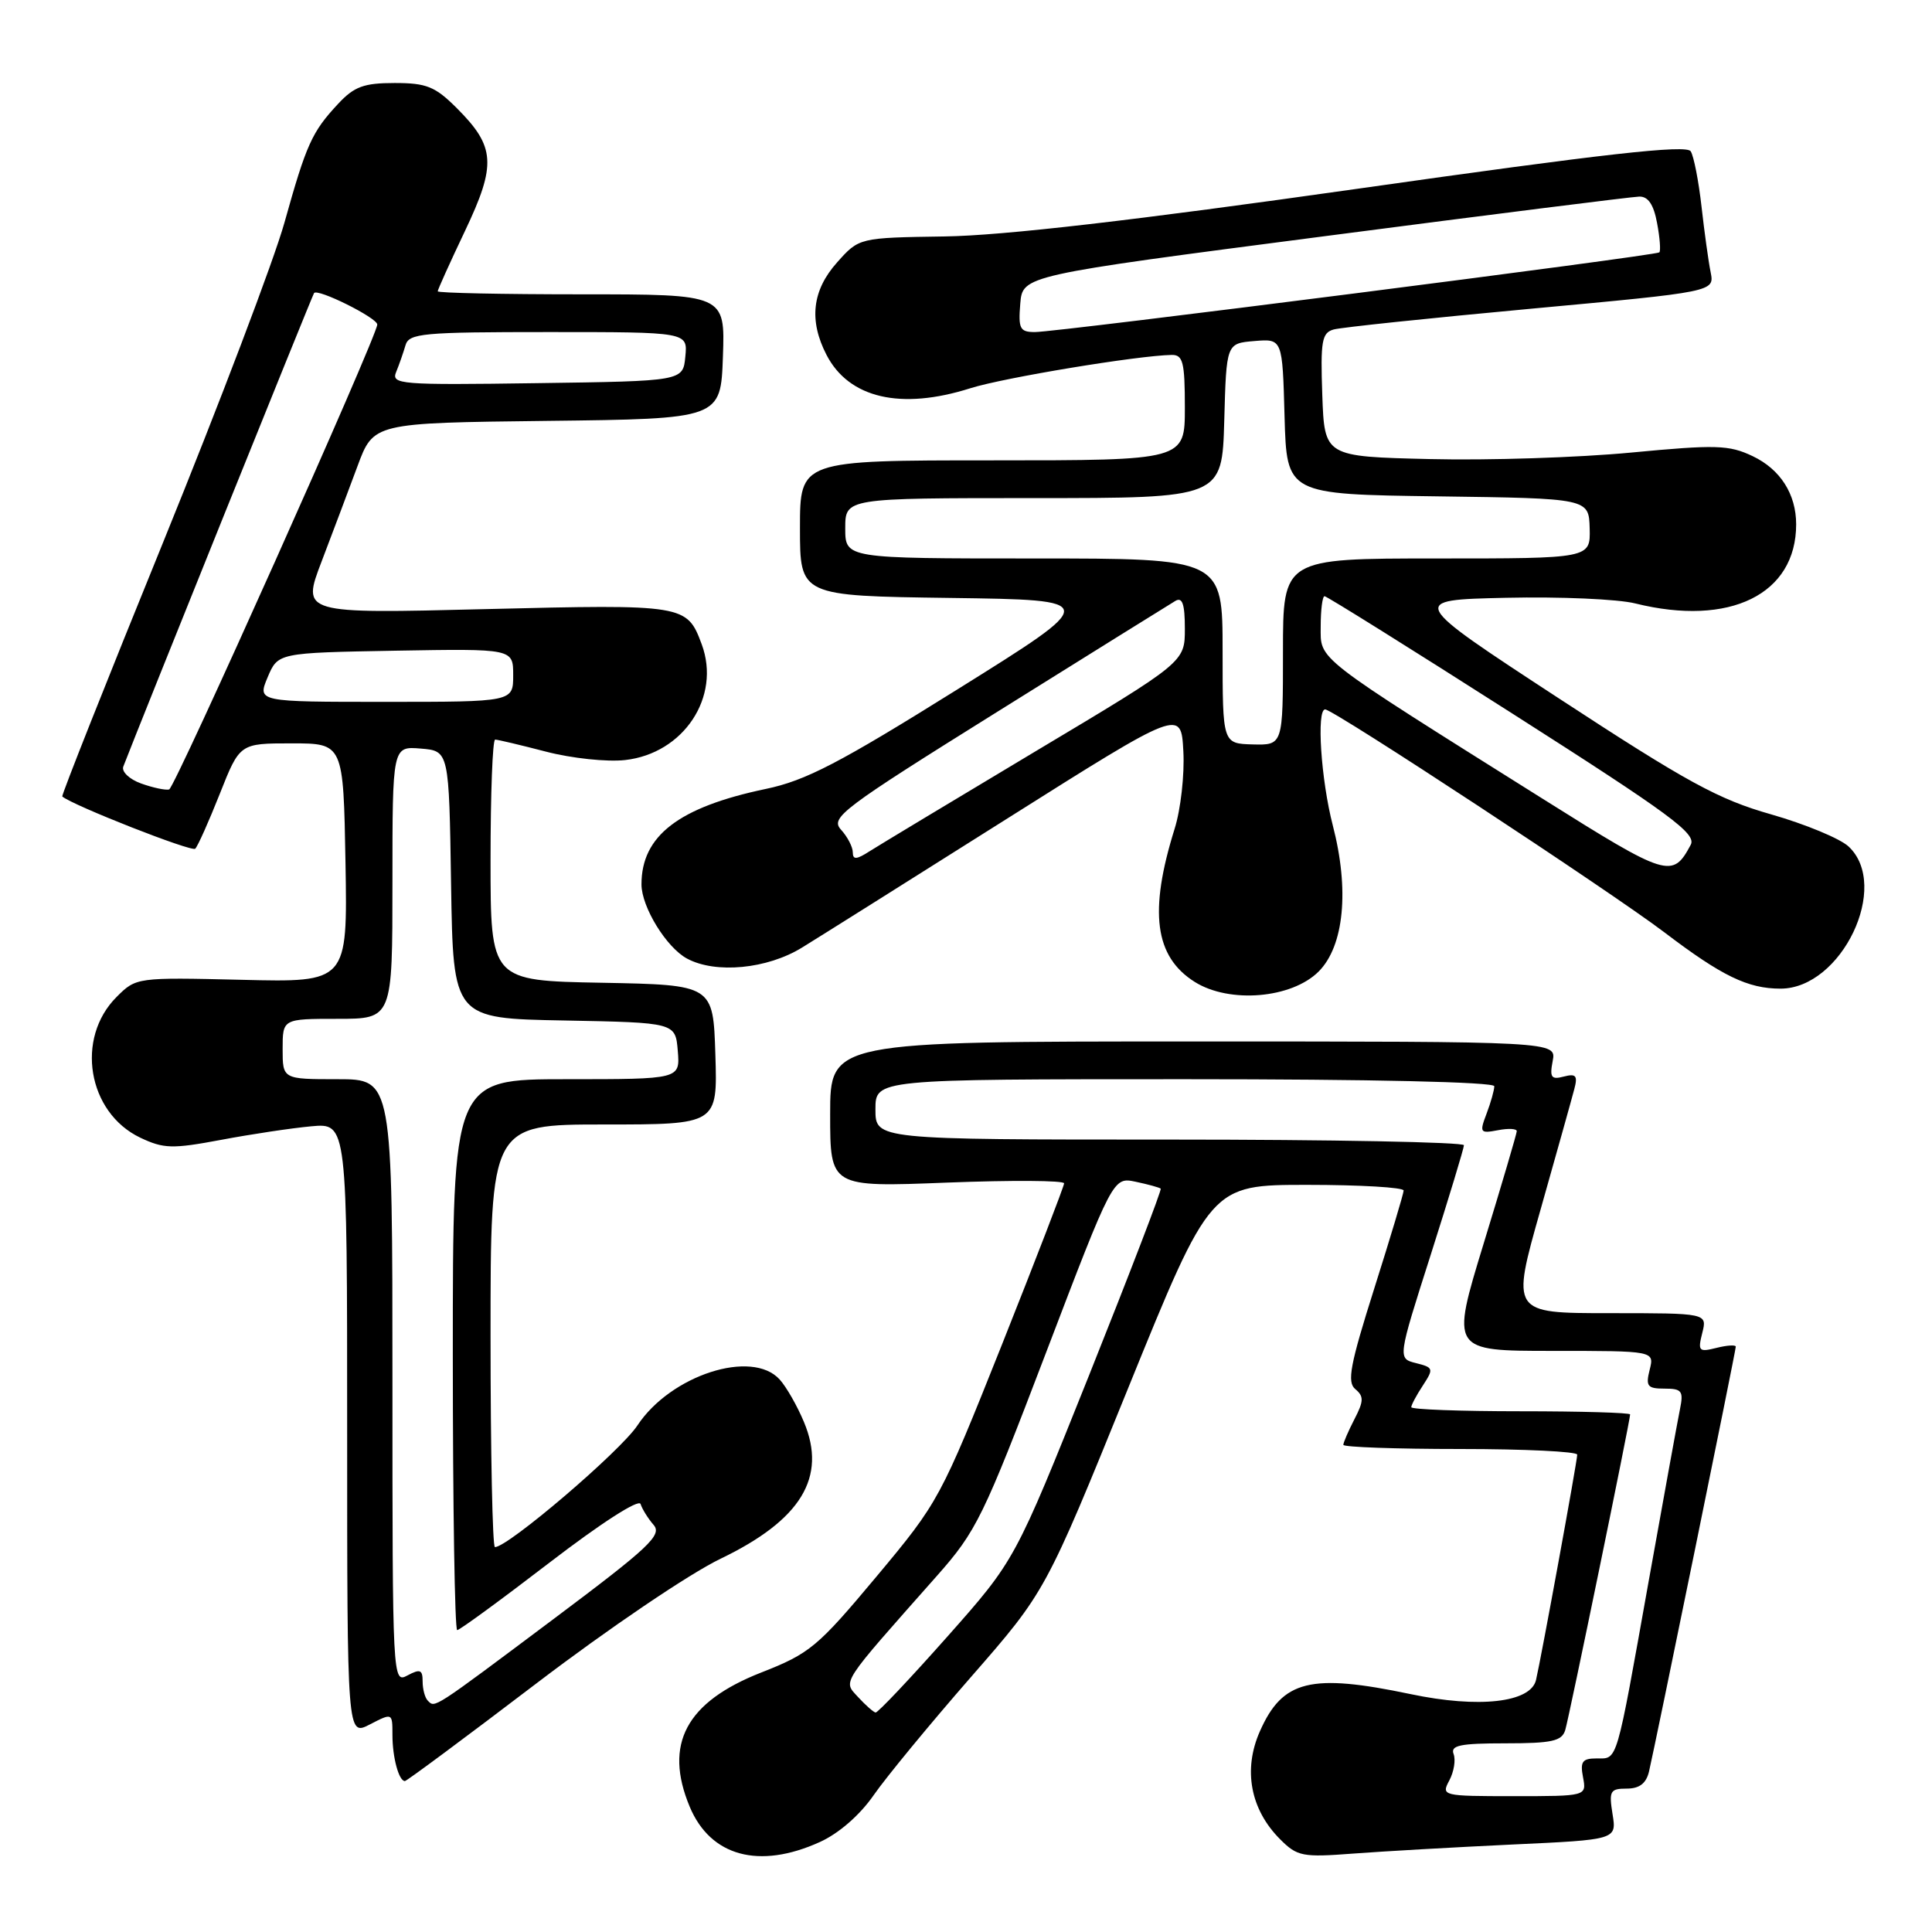 <?xml version="1.0" encoding="UTF-8" standalone="no"?>
<!DOCTYPE svg PUBLIC "-//W3C//DTD SVG 1.1//EN" "http://www.w3.org/Graphics/SVG/1.1/DTD/svg11.dtd" >
<svg xmlns="http://www.w3.org/2000/svg" xmlns:xlink="http://www.w3.org/1999/xlink" version="1.1" viewBox="0 0 256 256">
 <g >
 <path fill="currentColor"
d=" M 108.63 244.08 C 111.15 242.94 113.94 240.51 115.78 237.85 C 117.44 235.46 123.24 228.42 128.67 222.20 C 138.54 210.90 138.54 210.90 149.48 183.95 C 160.42 157.00 160.42 157.00 173.21 157.00 C 180.24 157.00 185.99 157.34 185.99 157.75 C 185.98 158.16 184.23 164.00 182.10 170.72 C 178.89 180.86 178.46 183.14 179.59 184.07 C 180.73 185.02 180.71 185.66 179.47 188.05 C 178.66 189.62 178.00 191.15 178.00 191.45 C 178.00 191.75 184.97 192.00 193.50 192.00 C 202.03 192.00 209.00 192.34 208.99 192.75 C 208.98 193.67 204.22 219.66 203.53 222.61 C 202.82 225.61 195.94 226.38 186.92 224.48 C 173.67 221.70 169.94 222.61 166.94 229.41 C 164.69 234.49 165.68 239.77 169.62 243.71 C 171.89 245.99 172.59 246.12 179.29 245.61 C 183.25 245.31 192.74 244.77 200.36 244.41 C 214.22 243.77 214.22 243.77 213.67 240.38 C 213.18 237.32 213.35 237.00 215.54 237.00 C 217.23 237.00 218.12 236.32 218.50 234.75 C 219.31 231.32 230.00 179.00 230.00 178.44 C 230.00 178.18 228.85 178.25 227.45 178.60 C 225.10 179.19 224.95 179.03 225.56 176.62 C 226.22 174.00 226.22 174.00 213.23 174.00 C 200.24 174.00 200.24 174.00 204.14 160.25 C 206.28 152.69 208.29 145.52 208.60 144.32 C 209.08 142.53 208.83 142.23 207.21 142.65 C 205.55 143.09 205.32 142.77 205.74 140.58 C 206.23 138.00 206.23 138.00 158.12 138.00 C 110.00 138.00 110.00 138.00 110.00 147.65 C 110.00 157.31 110.00 157.31 125.50 156.70 C 134.03 156.37 141.00 156.41 141.00 156.80 C 140.99 157.18 137.28 166.81 132.75 178.20 C 124.62 198.59 124.38 199.04 116.14 208.90 C 108.34 218.23 107.30 219.10 100.86 221.62 C 90.90 225.53 87.93 231.11 91.39 239.40 C 94.14 245.98 100.59 247.73 108.63 244.08 Z  M 71.09 223.05 C 80.62 215.79 91.34 208.53 95.48 206.54 C 106.14 201.41 109.60 195.75 106.53 188.43 C 105.65 186.31 104.20 183.77 103.31 182.79 C 99.64 178.73 88.87 182.21 84.46 188.88 C 82.19 192.31 67.33 205.00 65.58 205.00 C 65.26 205.00 65.00 192.40 65.00 177.00 C 65.00 149.00 65.00 149.00 80.04 149.00 C 95.08 149.00 95.08 149.00 94.79 139.75 C 94.50 130.50 94.50 130.50 79.75 130.22 C 65.00 129.95 65.00 129.95 65.00 113.97 C 65.00 105.19 65.27 98.00 65.61 98.00 C 65.94 98.00 68.98 98.72 72.36 99.60 C 75.74 100.48 80.44 100.98 82.83 100.71 C 90.59 99.84 95.56 92.34 92.98 85.37 C 91.02 80.11 90.75 80.06 64.37 80.71 C 39.97 81.32 39.97 81.32 42.61 74.41 C 44.06 70.61 46.20 64.92 47.37 61.77 C 49.49 56.04 49.49 56.04 72.50 55.77 C 95.50 55.50 95.50 55.50 95.79 47.25 C 96.08 39.00 96.08 39.00 77.04 39.00 C 66.57 39.00 58.00 38.82 58.00 38.60 C 58.00 38.39 59.62 34.79 61.61 30.61 C 65.80 21.79 65.64 19.44 60.54 14.34 C 57.66 11.46 56.52 11.00 52.29 11.00 C 48.22 11.00 46.93 11.47 44.81 13.75 C 41.32 17.49 40.60 19.10 37.69 29.50 C 36.31 34.45 29.06 53.54 21.59 71.92 C 14.11 90.29 8.11 105.43 8.25 105.54 C 9.69 106.74 25.41 112.92 25.87 112.46 C 26.21 112.12 27.67 108.85 29.13 105.17 C 31.77 98.50 31.77 98.50 38.64 98.50 C 45.50 98.50 45.50 98.50 45.78 114.33 C 46.05 130.17 46.05 130.17 32.05 129.83 C 18.12 129.50 18.04 129.51 15.45 132.10 C 9.96 137.58 11.61 147.41 18.57 150.74 C 21.69 152.22 22.82 152.25 29.28 151.04 C 33.25 150.29 38.64 149.48 41.25 149.24 C 46.00 148.81 46.00 148.81 46.00 189.43 C 46.00 230.05 46.00 230.05 49.00 228.50 C 52.00 226.95 52.00 226.95 52.00 229.89 C 52.00 232.87 52.85 236.00 53.65 236.00 C 53.89 236.00 61.74 230.17 71.09 223.05 Z  M 174.73 128.73 C 178.10 125.35 178.82 117.90 176.60 109.36 C 175.04 103.35 174.42 94.00 175.59 94.00 C 176.69 94.00 213.47 118.17 220.54 123.54 C 228.17 129.34 231.60 131.00 235.93 131.00 C 244.02 131.00 250.54 117.38 244.94 112.16 C 243.81 111.11 239.20 109.20 234.69 107.91 C 227.71 105.93 223.56 103.66 206.56 92.54 C 186.62 79.50 186.62 79.50 199.56 79.21 C 206.68 79.05 214.39 79.38 216.69 79.96 C 229.21 83.07 238.00 78.75 238.00 69.48 C 238.00 65.47 235.90 62.18 232.23 60.44 C 229.10 58.95 227.38 58.90 216.11 59.97 C 209.18 60.63 197.20 61.02 189.50 60.83 C 175.50 60.50 175.50 60.50 175.21 52.33 C 174.96 45.19 175.15 44.10 176.71 43.66 C 177.69 43.38 189.45 42.15 202.84 40.91 C 227.18 38.66 227.18 38.66 226.67 36.08 C 226.38 34.66 225.84 30.74 225.46 27.37 C 225.08 24.00 224.44 20.71 224.03 20.05 C 223.47 19.14 212.63 20.36 179.89 25.01 C 150.27 29.21 132.90 31.22 125.17 31.33 C 113.83 31.50 113.83 31.50 110.92 34.77 C 107.61 38.47 107.16 42.47 109.52 47.03 C 112.49 52.77 119.37 54.37 128.59 51.44 C 132.98 50.05 150.74 47.11 155.25 47.03 C 156.75 47.00 157.00 47.99 157.00 54.00 C 157.00 61.00 157.00 61.00 131.50 61.00 C 106.00 61.00 106.00 61.00 106.00 69.98 C 106.00 78.96 106.00 78.96 125.92 79.23 C 145.85 79.50 145.85 79.50 126.86 91.35 C 111.21 101.12 106.76 103.44 101.46 104.54 C 89.92 106.96 84.99 110.75 85.00 117.20 C 85.01 120.19 88.31 125.56 91.04 127.02 C 94.84 129.06 101.66 128.40 106.27 125.56 C 108.60 124.13 120.85 116.42 133.50 108.44 C 156.50 93.93 156.50 93.93 156.80 99.55 C 156.97 102.64 156.45 107.27 155.64 109.83 C 152.21 120.81 152.99 126.76 158.31 130.11 C 162.91 133.00 171.15 132.31 174.73 128.73 Z  M 192.04 235.92 C 192.65 234.78 192.91 233.20 192.61 232.42 C 192.17 231.27 193.48 231.00 199.46 231.00 C 205.64 231.00 206.95 230.71 207.40 229.25 C 207.92 227.54 216.00 188.23 216.00 187.42 C 216.00 187.19 209.47 187.00 201.50 187.00 C 193.53 187.00 187.00 186.76 187.00 186.46 C 187.00 186.17 187.69 184.87 188.54 183.58 C 189.99 181.36 189.95 181.20 187.63 180.62 C 185.19 180.01 185.19 180.01 189.58 166.26 C 191.99 158.69 193.97 152.16 193.98 151.75 C 193.99 151.34 176.45 151.00 155.00 151.00 C 116.00 151.00 116.00 151.00 116.00 147.00 C 116.00 143.00 116.00 143.00 157.00 143.00 C 181.76 143.00 198.00 143.37 198.00 143.93 C 198.00 144.45 197.54 146.08 196.98 147.56 C 196.02 150.08 196.11 150.21 198.48 149.76 C 199.87 149.49 200.99 149.55 200.98 149.89 C 200.97 150.22 199.00 156.91 196.60 164.75 C 192.24 179.00 192.24 179.00 205.73 179.00 C 219.22 179.00 219.22 179.00 218.59 181.50 C 218.04 183.69 218.29 184.00 220.56 184.00 C 222.86 184.00 223.10 184.31 222.60 186.75 C 222.29 188.26 220.43 198.50 218.46 209.50 C 214.08 234.01 214.38 233.00 211.57 233.00 C 209.66 233.00 209.36 233.42 209.76 235.50 C 210.23 238.00 210.23 238.00 200.58 238.00 C 191.12 238.00 190.95 237.96 192.04 235.92 Z  M 113.70 224.87 C 111.69 222.67 111.22 223.41 124.12 208.84 C 129.39 202.89 130.28 201.06 138.61 179.22 C 147.49 155.95 147.49 155.95 150.49 156.59 C 152.15 156.94 153.63 157.35 153.80 157.50 C 153.96 157.64 149.68 168.78 144.30 182.25 C 134.50 206.74 134.50 206.74 125.52 216.87 C 120.58 222.44 116.31 226.96 116.02 226.92 C 115.74 226.87 114.69 225.95 113.70 224.87 Z  M 56.69 225.35 C 56.31 224.98 56.00 223.83 56.00 222.80 C 56.00 221.24 55.67 221.11 54.00 222.00 C 52.02 223.06 52.00 222.76 52.00 183.04 C 52.00 143.00 52.00 143.00 44.73 143.00 C 37.45 143.00 37.45 143.00 37.45 139.00 C 37.45 135.00 37.45 135.00 44.73 135.00 C 52.00 135.00 52.00 135.00 52.00 116.94 C 52.00 98.88 52.00 98.88 55.75 99.19 C 59.50 99.50 59.50 99.50 59.77 117.22 C 60.05 134.95 60.05 134.95 74.77 135.22 C 89.50 135.50 89.50 135.50 89.81 139.25 C 90.12 143.00 90.12 143.00 75.06 143.00 C 60.00 143.00 60.00 143.00 60.00 179.50 C 60.00 199.57 60.26 216.00 60.58 216.00 C 60.90 216.00 66.41 211.97 72.83 207.04 C 79.63 201.82 84.66 198.58 84.88 199.29 C 85.09 199.95 85.86 201.20 86.60 202.05 C 87.77 203.40 86.08 204.99 73.32 214.55 C 57.19 226.63 57.66 226.32 56.69 225.35 Z  M 18.68 103.81 C 17.13 103.25 16.08 102.24 16.34 101.57 C 18.42 96.15 41.30 39.35 41.61 38.84 C 42.02 38.15 49.98 42.11 49.99 43.00 C 50.01 44.47 23.17 104.43 22.41 104.61 C 21.91 104.73 20.23 104.37 18.68 103.81 Z  M 35.46 89.75 C 36.83 86.50 36.83 86.50 52.41 86.22 C 68.00 85.95 68.00 85.95 68.00 89.47 C 68.00 93.00 68.00 93.00 51.05 93.00 C 34.10 93.00 34.10 93.00 35.46 89.75 Z  M 52.50 49.27 C 52.90 48.30 53.45 46.71 53.73 45.75 C 54.19 44.16 55.97 44.00 72.68 44.00 C 91.13 44.00 91.13 44.00 90.81 47.25 C 90.50 50.50 90.50 50.50 71.13 50.77 C 52.93 51.03 51.81 50.94 52.50 49.27 Z  M 204.46 105.87 C 173.84 86.64 175.00 87.54 175.00 82.99 C 175.00 80.80 175.23 79.00 175.51 79.00 C 175.80 79.00 187.04 86.02 200.49 94.61 C 221.34 107.91 224.82 110.47 224.03 111.94 C 221.62 116.45 220.98 116.25 204.46 105.87 Z  M 113.00 112.94 C 113.00 112.24 112.30 110.88 111.44 109.94 C 109.99 108.34 111.46 107.23 132.19 94.29 C 144.46 86.63 155.06 80.03 155.75 79.62 C 156.67 79.08 157.00 80.04 157.00 83.30 C 157.00 87.73 157.00 87.73 137.25 99.53 C 126.39 106.03 116.49 111.99 115.25 112.78 C 113.50 113.91 113.00 113.95 113.00 112.94 Z  M 162.00 86.27 C 162.00 74.00 162.00 74.00 137.00 74.00 C 112.00 74.00 112.00 74.00 112.00 70.00 C 112.00 66.00 112.00 66.00 136.97 66.00 C 161.93 66.00 161.93 66.00 162.22 55.75 C 162.50 45.50 162.50 45.50 166.21 45.19 C 169.93 44.88 169.93 44.88 170.21 55.19 C 170.50 65.50 170.50 65.50 190.52 65.77 C 210.53 66.04 210.53 66.04 210.64 70.02 C 210.74 74.00 210.74 74.00 190.37 74.00 C 170.00 74.00 170.00 74.00 170.00 86.37 C 170.00 98.74 170.00 98.74 166.00 98.64 C 162.00 98.53 162.00 98.53 162.00 86.27 Z  M 135.19 40.25 C 135.50 36.50 135.50 36.50 175.50 31.30 C 197.50 28.43 216.27 26.07 217.20 26.05 C 218.38 26.01 219.12 27.10 219.57 29.55 C 219.94 31.50 220.07 33.25 219.87 33.44 C 219.40 33.88 140.13 44.00 137.13 44.00 C 135.14 44.00 134.92 43.56 135.19 40.25 Z "/>
</g>
</svg>